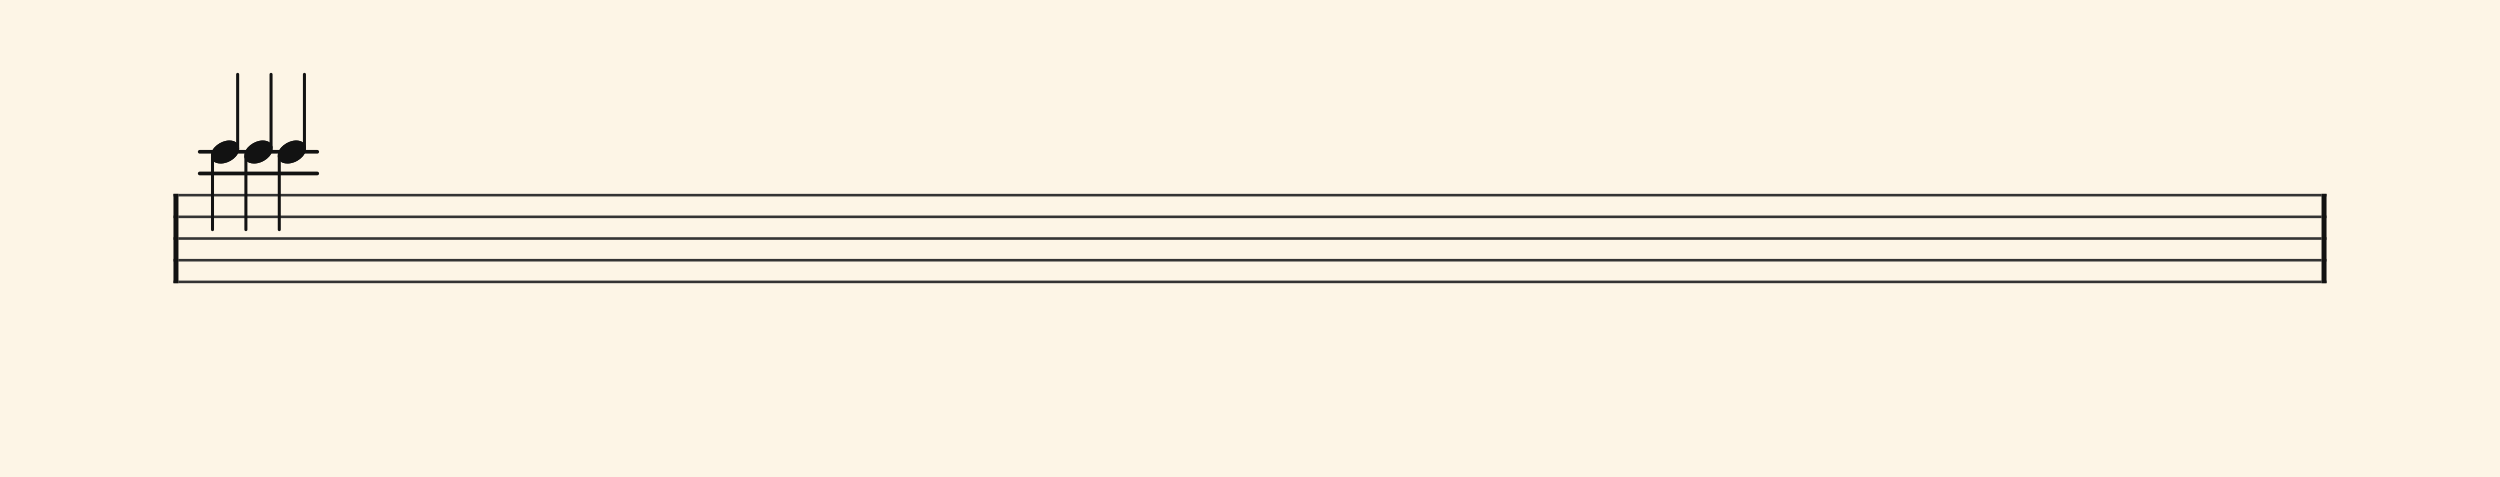 <svg xmlns="http://www.w3.org/2000/svg" version="1.1" xmlns:xlink="http://www.w3.org/1999/xlink" width="980" height="187" viewBox="0 0 980 187" shape-rendering="geometricPrecision" data-left="0" data-right="980" data-top="0" data-bottom="187"><g data-name="page" data-interval-between-stave-lines="8.5" data-font-color="#121212" data-left="0" data-right="980" data-top="0" data-bottom="187"><rect width="980" height="187" stroke="transparent" stroke-width="0.425" stroke-linejoin="" stroke-linecap="" fill="#FDF5E6" vector-effect="none" data-name="page-background" data-left="0" data-right="980" data-top="0" data-bottom="187"></rect><g data-name="pageWithoutBorder" data-left="0" data-right="980" data-top="29.15500000000001" data-bottom="111.00999999999999"><g data-name="measures" data-left="68" data-right="912" data-top="29.15500000000001" data-bottom="111.00999999999999" transform="translate(68, 0)"><g data-name="additionalStaveLinesOnPageLine" data-left="78.285" data-right="124.35500000000002" data-top="59.5" data-bottom="68"><line data-name="additionalStaveLine" x1="10.285" y1="68" x2="56.355" y2="68" stroke="#121212" stroke-width="1.445" stroke-linejoin="round" stroke-linecap="round" stroke-dasharray="" vector-effect="none" data-left="78.285" data-right="124.35500000000002" data-top="68" data-bottom="68"></line><line data-name="additionalStaveLine" x1="10.285" y1="59.5" x2="56.355" y2="59.5" stroke="#121212" stroke-width="1.445" stroke-linejoin="round" stroke-linecap="round" stroke-dasharray="" vector-effect="none" data-left="78.285" data-right="124.35500000000002" data-top="59.5" data-bottom="59.5"></line></g><g data-name="measure" ref-ids="measure-1,measure-1-1,line-1,every-measure-including-index-0,first-measure-including-index-0,last-measure,first-or-last-measure,last-measure-on-page" pointer-events="painted" data-left="68" data-right="912" data-top="29.15500000000001" data-bottom="111.00999999999999"><g data-name="startBarLine" ref-ids="opening-barline-1" pointer-events="painted" data-left="68" data-right="69.955" data-top="75.99" data-bottom="111.00999999999999"><g data-name="stavesPiece" data-left="68" data-right="69.955" data-top="75.99" data-bottom="111.00999999999999"><g data-name="stavePiece" data-left="68" data-right="69.955" data-top="75.99" data-bottom="111.00999999999999"><path d="M 0 -0.51 L 1.955 -0.51 L 1.955 0.51 L 0 0.51 L 0 -0.51 M 0 7.99 L 1.955 7.99 L 1.955 9.01 L 0 9.01 L 0 7.99 M 0 16.49 L 1.955 16.49 L 1.955 17.51 L 0 17.51 L 0 16.49 M 0 24.99 L 1.955 24.99 L 1.955 26.01 L 0 26.01 L 0 24.99 M 0 33.49 L 1.955 33.49 L 1.955 34.51 L 0 34.51 L 0 33.49" fill="#343434" fill-rule="evenodd" vector-effect="none" data-left="68" data-right="69.955" data-top="75.99" data-bottom="111.00999999999999" transform="translate(0, 76.5)"></path></g></g><polyline points="0 75.99 1.955 75.99 1.955 111.01 0 111.01" fill="#121212" fill-rule="evenodd" vector-effect="none" data-left="68" data-right="69.955" data-top="75.99" data-bottom="111.00999999999999"></polyline></g><g data-name="barLine" ref-ids="closing-barline-1" pointer-events="painted" data-left="910.0450000000001" data-right="912" data-top="75.99" data-bottom="111.00999999999999" transform="translate(840.09, 0)"><g data-name="stavesPiece" data-left="910.0450000000001" data-right="912" data-top="75.99" data-bottom="111.00999999999999"><g data-name="stavePiece" data-left="910.0450000000001" data-right="912" data-top="75.99" data-bottom="111.00999999999999"><path d="M 0 -0.51 L 1.955 -0.51 L 1.955 0.51 L 0 0.51 L 0 -0.51 M 0 7.99 L 1.955 7.99 L 1.955 9.01 L 0 9.01 L 0 7.99 M 0 16.49 L 1.955 16.49 L 1.955 17.51 L 0 17.51 L 0 16.49 M 0 24.99 L 1.955 24.99 L 1.955 26.01 L 0 26.01 L 0 24.99 M 0 33.49 L 1.955 33.49 L 1.955 34.51 L 0 34.51 L 0 33.49" fill="#343434" fill-rule="evenodd" vector-effect="none" data-left="910.0450000000001" data-right="912" data-top="75.99" data-bottom="111.00999999999999" transform="translate(1.955, 76.5)"></path></g></g><polyline points="3.91 75.99 1.955 75.99 1.955 111.01 3.91 111.01" fill="#121212" fill-rule="evenodd" vector-effect="none" data-left="910.0450000000001" data-right="912" data-top="75.99" data-bottom="111.00999999999999"></polyline></g><g data-name="voicesWithStaveLines" data-left="69.955" data-right="910.0450000000001" data-top="29.15500000000001" data-bottom="111.00999999999999"><g data-name="stavesPiece" data-left="69.955" data-right="910.0450000000001" data-top="75.99" data-bottom="111.00999999999999"><g data-name="stavePiece" ref-ids="stave-lines-1-1,stave-1,stave-1-1,stave-1-1-1,stave-in-all-measures-on-line-1-1,all-staves-in-measure-1" pointer-events="painted" data-left="68" data-right="912" data-top="75.99" data-bottom="111.00999999999999"><path d="M 0 -0.51 L 840.09 -0.51 L 840.09 0.51 L 0 0.51 L 0 -0.51 M 0 7.99 L 840.09 7.99 L 840.09 9.01 L 0 9.01 L 0 7.99 M 0 16.49 L 840.09 16.49 L 840.09 17.51 L 0 17.51 L 0 16.49 M 0 24.99 L 840.09 24.99 L 840.09 26.01 L 0 26.01 L 0 24.99 M 0 33.49 L 840.09 33.49 L 840.09 34.51 L 0 34.51 L 0 33.49" fill="#343434" fill-rule="evenodd" vector-effect="none" data-left="69.955" data-right="910.0450000000001" data-top="75.99" data-bottom="111.00999999999999" transform="translate(1.955, 76.5)"></path></g></g><g data-name="voices" data-left="69.955" data-right="910.0450000000001" data-top="29.15500000000001" data-bottom="90.015"><g data-name="voicesBody" data-left="69.955" data-right="910.0450000000001" data-top="29.15500000000001" data-bottom="90.015"><g data-name="crossStaveUnit" data-left="82.705" data-right="119.935" data-top="29.15500000000001" data-bottom="90.015"><g data-name="crossVoiceUnitOnOneStave" data-left="82.705" data-right="119.935" data-top="29.15500000000001" data-bottom="90.015"><g data-name="singleUnit" ref-ids="all-units,all-units-on-line-1,unit-1-1-1-1,voice-1,voice-1-1,voice-1-1-1,voice-1-1-1-1,voice-in-measure-on-all-staves-1-1-1,voice-in-all-measures-and-on-all-staves-on-line-1-1" pointer-events="painted" data-left="82.705" data-right="93.755" data-top="29.15500000000001" data-bottom="64.09"><g data-name="singleUnitBodyParts" ref-ids="unit-1-1-1-1" pointer-events="painted" data-left="82.705" data-right="93.755" data-top="55.080000000000005" data-bottom="64.09"><g data-name="singleUnitBody" data-left="82.705" data-right="93.755" data-top="55.080000000000005" data-bottom="64.09"><g data-name="noteBody" ref-ids="note-1-1-1-1-1,note-with-index-1-1-1-1-1" pointer-events="painted" data-left="82.705" data-right="93.755" data-top="55.080000000000005" data-bottom="64.09"><path d="M 0 10.455 C 0 11.9 1.02 13.515 3.825 13.515 C 7.31 13.515 11.05 10.625 11.05 7.65 C 11.05 5.61 9.35 4.505 7.225 4.505 C 3.91 4.505 0 7.31 0 10.455 Z" fill="#121212" fill-rule="evenodd" vector-effect="none" data-left="82.705" data-right="93.755" data-top="55.080000000000005" data-bottom="64.09" transform="translate(14.705, 50.575)"></path></g></g></g><line data-name="stem" x1="25.16" y1="29.155" x2="25.16" y2="57.715" stroke="#121212" stroke-width="1.19" stroke-linejoin="round" stroke-linecap="round" stroke-dasharray="" vector-effect="none" ref-ids="stem-1-1-1-1" pointer-events="painted" data-left="93.16" data-right="93.16" data-top="29.15500000000001" data-bottom="57.715"></line></g><g data-name="singleUnit" ref-ids="all-units,all-units-on-line-1,unit-1-1-2-1,voice-2,voice-1-2,voice-1-1-2,voice-1-1-1-2,voice-in-measure-on-all-staves-1-1-2,voice-in-all-measures-and-on-all-staves-on-line-1-2" pointer-events="painted" data-left="82.705" data-right="93.755" data-top="55.080000000000005" data-bottom="90.015"><g data-name="singleUnitBodyParts" ref-ids="unit-1-1-2-1" pointer-events="painted" data-left="82.705" data-right="93.755" data-top="55.080000000000005" data-bottom="64.09"><g data-name="singleUnitBody" data-left="82.705" data-right="93.755" data-top="55.080000000000005" data-bottom="64.09"><g data-name="noteBody" ref-ids="note-1-1-2-1-1,note-with-index-1-1-2-1-1" pointer-events="painted" data-left="82.705" data-right="93.755" data-top="55.080000000000005" data-bottom="64.09"><path d="M 0 10.455 C 0 11.9 1.02 13.515 3.825 13.515 C 7.31 13.515 11.05 10.625 11.05 7.65 C 11.05 5.61 9.35 4.505 7.225 4.505 C 3.91 4.505 0 7.31 0 10.455 Z" fill="#121212" fill-rule="evenodd" vector-effect="none" data-left="82.705" data-right="93.755" data-top="55.080000000000005" data-bottom="64.09" transform="translate(14.705, 50.575)"></path></g></g></g><line data-name="stem" x1="15.3" y1="61.455" x2="15.3" y2="90.015" stroke="#121212" stroke-width="1.19" stroke-linejoin="round" stroke-linecap="round" stroke-dasharray="" vector-effect="none" ref-ids="stem-1-1-2-1" pointer-events="painted" data-left="83.3" data-right="83.3" data-top="61.455000000000005" data-bottom="90.015"></line></g><g data-name="singleUnit" ref-ids="all-units,all-units-on-line-1,unit-1-1-3-1,voice-3,voice-1-3,voice-1-1-3,voice-1-1-1-3,voice-in-measure-on-all-staves-1-1-3,voice-in-all-measures-and-on-all-staves-on-line-1-3" pointer-events="painted" data-left="95.795" data-right="106.845" data-top="29.15500000000001" data-bottom="64.09" transform="translate(13.09, 0)"><g data-name="singleUnitBodyParts" ref-ids="unit-1-1-3-1" pointer-events="painted" data-left="95.795" data-right="106.845" data-top="55.080000000000005" data-bottom="64.09"><g data-name="singleUnitBody" data-left="95.795" data-right="106.845" data-top="55.080000000000005" data-bottom="64.09"><g data-name="noteBody" ref-ids="note-1-1-3-1-1,note-with-index-1-1-3-1-1" pointer-events="painted" data-left="95.795" data-right="106.845" data-top="55.080000000000005" data-bottom="64.09"><path d="M 0 10.455 C 0 11.9 1.02 13.515 3.825 13.515 C 7.31 13.515 11.05 10.625 11.05 7.65 C 11.05 5.61 9.35 4.505 7.225 4.505 C 3.91 4.505 0 7.31 0 10.455 Z" fill="#121212" fill-rule="evenodd" vector-effect="none" data-left="95.795" data-right="106.845" data-top="55.080000000000005" data-bottom="64.09" transform="translate(14.705, 50.575)"></path></g></g></g><line data-name="stem" x1="25.16" y1="29.155" x2="25.16" y2="57.715" stroke="#121212" stroke-width="1.19" stroke-linejoin="round" stroke-linecap="round" stroke-dasharray="" vector-effect="none" ref-ids="stem-1-1-3-1" pointer-events="painted" data-left="106.25" data-right="106.25" data-top="29.15500000000001" data-bottom="57.715"></line></g><g data-name="singleUnit" ref-ids="all-units,all-units-on-line-1,unit-1-1-4-1,voice-4,voice-1-4,voice-1-1-4,voice-1-1-1-4,voice-in-measure-on-all-staves-1-1-4,voice-in-all-measures-and-on-all-staves-on-line-1-4" pointer-events="painted" data-left="95.795" data-right="106.845" data-top="55.080000000000005" data-bottom="90.015" transform="translate(13.09, 0)"><g data-name="singleUnitBodyParts" ref-ids="unit-1-1-4-1" pointer-events="painted" data-left="95.795" data-right="106.845" data-top="55.080000000000005" data-bottom="64.09"><g data-name="singleUnitBody" data-left="95.795" data-right="106.845" data-top="55.080000000000005" data-bottom="64.09"><g data-name="noteBody" ref-ids="note-1-1-4-1-1,note-with-index-1-1-4-1-1" pointer-events="painted" data-left="95.795" data-right="106.845" data-top="55.080000000000005" data-bottom="64.09"><path d="M 0 10.455 C 0 11.9 1.02 13.515 3.825 13.515 C 7.31 13.515 11.05 10.625 11.05 7.65 C 11.05 5.61 9.35 4.505 7.225 4.505 C 3.91 4.505 0 7.31 0 10.455 Z" fill="#121212" fill-rule="evenodd" vector-effect="none" data-left="95.795" data-right="106.845" data-top="55.080000000000005" data-bottom="64.09" transform="translate(14.705, 50.575)"></path></g></g></g><line data-name="stem" x1="15.3" y1="61.455" x2="15.3" y2="90.015" stroke="#121212" stroke-width="1.19" stroke-linejoin="round" stroke-linecap="round" stroke-dasharray="" vector-effect="none" ref-ids="stem-1-1-4-1" pointer-events="painted" data-left="96.39" data-right="96.39" data-top="61.455000000000005" data-bottom="90.015"></line></g><g data-name="singleUnit" ref-ids="all-units,all-units-on-line-1,unit-1-1-5-1,voice-5,voice-1-5,voice-1-1-5,voice-1-1-1-5,voice-in-measure-on-all-staves-1-1-5,voice-in-all-measures-and-on-all-staves-on-line-1-5" pointer-events="painted" data-left="108.885" data-right="119.935" data-top="29.15500000000001" data-bottom="64.09" transform="translate(26.18, 0)"><g data-name="singleUnitBodyParts" ref-ids="unit-1-1-5-1" pointer-events="painted" data-left="108.885" data-right="119.935" data-top="55.080000000000005" data-bottom="64.09"><g data-name="singleUnitBody" data-left="108.885" data-right="119.935" data-top="55.080000000000005" data-bottom="64.09"><g data-name="noteBody" ref-ids="note-1-1-5-1-1,note-with-index-1-1-5-1-1" pointer-events="painted" data-left="108.885" data-right="119.935" data-top="55.080000000000005" data-bottom="64.09"><path d="M 0 10.455 C 0 11.9 1.02 13.515 3.825 13.515 C 7.31 13.515 11.05 10.625 11.05 7.65 C 11.05 5.61 9.35 4.505 7.225 4.505 C 3.91 4.505 0 7.31 0 10.455 Z" fill="#121212" fill-rule="evenodd" vector-effect="none" data-left="108.885" data-right="119.935" data-top="55.080000000000005" data-bottom="64.09" transform="translate(14.705, 50.575)"></path></g></g></g><line data-name="stem" x1="25.16" y1="29.155" x2="25.16" y2="57.715" stroke="#121212" stroke-width="1.19" stroke-linejoin="round" stroke-linecap="round" stroke-dasharray="" vector-effect="none" ref-ids="stem-1-1-5-1" pointer-events="painted" data-left="119.34" data-right="119.34" data-top="29.15500000000001" data-bottom="57.715"></line></g><g data-name="singleUnit" ref-ids="all-units,all-units-on-line-1,unit-1-1-6-1,voice-6,voice-1-6,voice-1-1-6,voice-1-1-1-6,voice-in-measure-on-all-staves-1-1-6,voice-in-all-measures-and-on-all-staves-on-line-1-6" pointer-events="painted" data-left="108.885" data-right="119.935" data-top="55.080000000000005" data-bottom="90.015" transform="translate(26.18, 0)"><g data-name="singleUnitBodyParts" ref-ids="unit-1-1-6-1" pointer-events="painted" data-left="108.885" data-right="119.935" data-top="55.080000000000005" data-bottom="64.09"><g data-name="singleUnitBody" data-left="108.885" data-right="119.935" data-top="55.080000000000005" data-bottom="64.09"><g data-name="noteBody" ref-ids="note-1-1-6-1-1,note-with-index-1-1-6-1-1" pointer-events="painted" data-left="108.885" data-right="119.935" data-top="55.080000000000005" data-bottom="64.09"><path d="M 0 10.455 C 0 11.9 1.02 13.515 3.825 13.515 C 7.31 13.515 11.05 10.625 11.05 7.65 C 11.05 5.61 9.35 4.505 7.225 4.505 C 3.91 4.505 0 7.31 0 10.455 Z" fill="#121212" fill-rule="evenodd" vector-effect="none" data-left="108.885" data-right="119.935" data-top="55.080000000000005" data-bottom="64.09" transform="translate(14.705, 50.575)"></path></g></g></g><line data-name="stem" x1="15.3" y1="61.455" x2="15.3" y2="90.015" stroke="#121212" stroke-width="1.19" stroke-linejoin="round" stroke-linecap="round" stroke-dasharray="" vector-effect="none" ref-ids="stem-1-1-6-1" pointer-events="painted" data-left="109.48" data-right="109.48" data-top="61.455000000000005" data-bottom="90.015"></line></g></g></g></g></g></g></g></g><rect width="68" height="34" stroke="#FDF5E6" stroke-width="0.009" stroke-linejoin="bevel" stroke-linecap="butt" fill="none" vector-effect="none" data-left="0" data-right="68" data-top="76.5" data-bottom="110.5" transform="translate(0, 76.5)"></rect><rect width="68" height="34" stroke="#FDF5E6" stroke-width="0.009" stroke-linejoin="bevel" stroke-linecap="butt" fill="none" vector-effect="none" data-left="912" data-right="980" data-top="76.5" data-bottom="110.5" transform="translate(912, 76.5)"></rect></g></g></svg>
